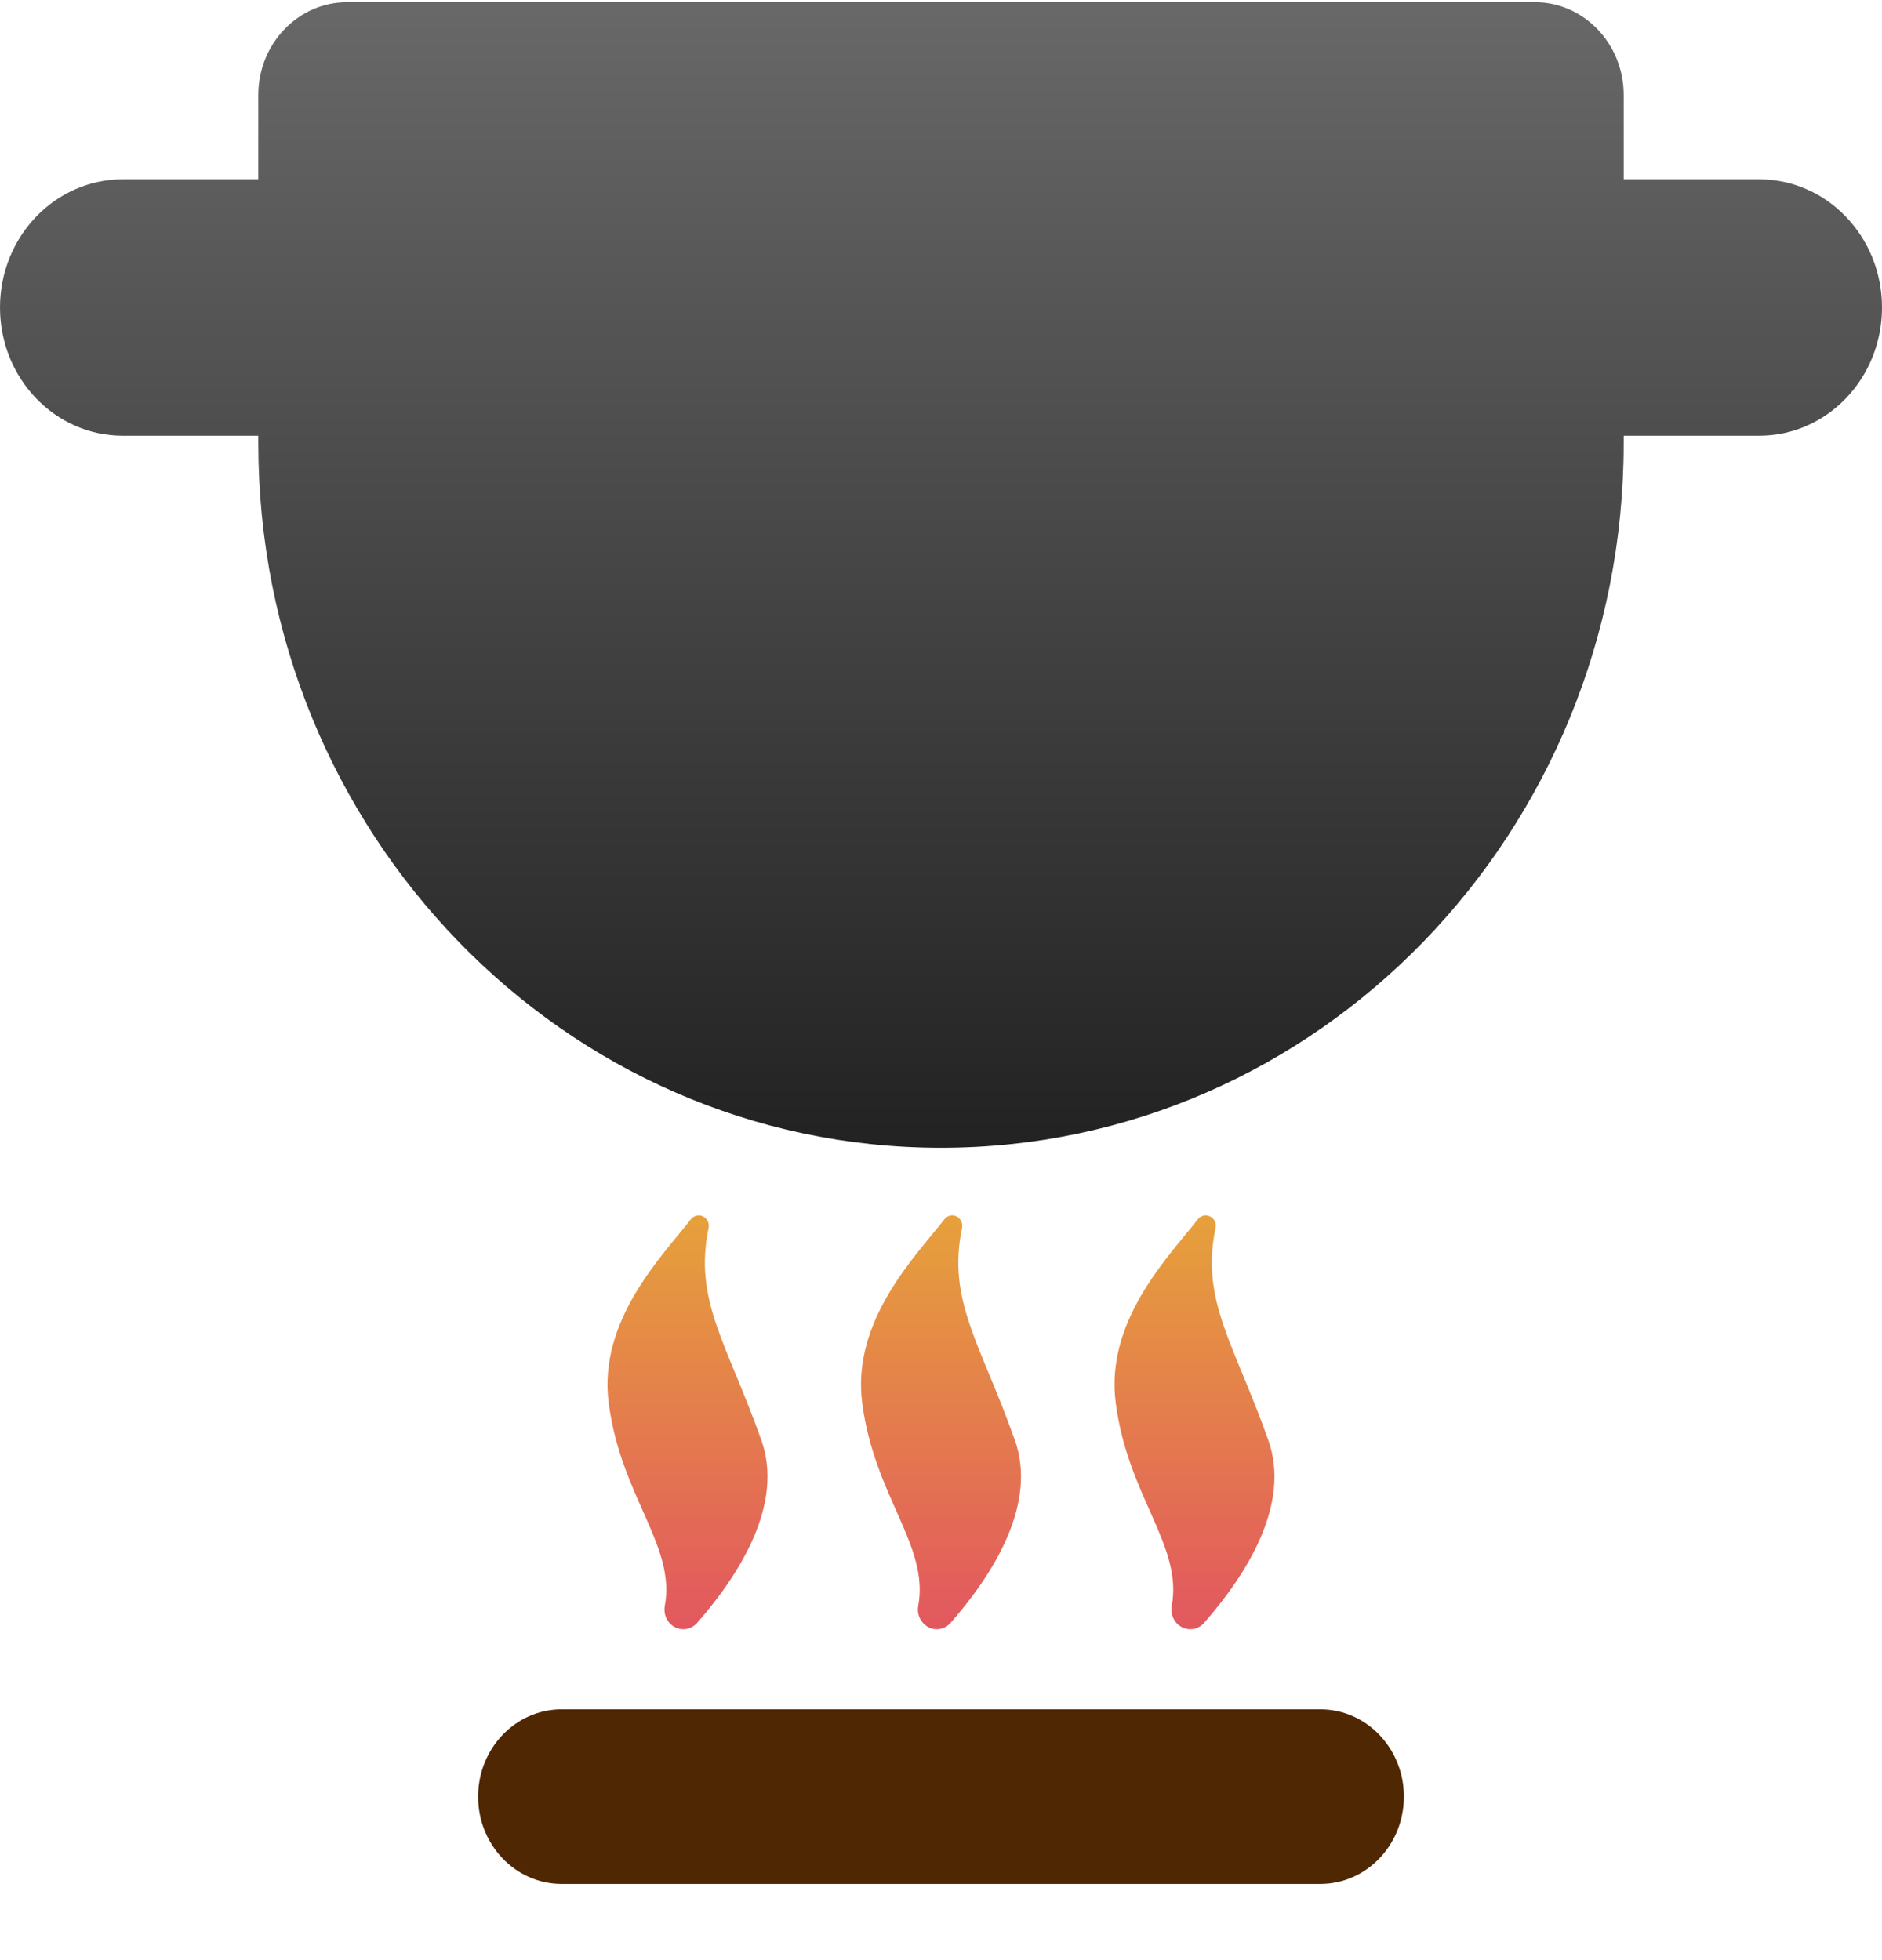 <svg width="24" height="25" viewBox="0 0 24 25" fill="none" xmlns="http://www.w3.org/2000/svg">
<path d="M22.435 2.287H20.706V1.212C20.706 0.558 20.198 0.028 19.573 0.028H4.427C3.802 0.028 3.294 0.558 3.294 1.212V2.287H1.565C0.701 2.287 9.15527e-05 3.019 9.15527e-05 3.922C9.15527e-05 4.825 0.701 5.557 1.565 5.557H3.294V5.652C3.294 10.615 7.192 14.639 12 14.639C16.808 14.639 20.706 10.615 20.706 5.652V5.557H22.435C23.299 5.557 24 4.825 24 3.922C24 3.019 23.299 2.287 22.435 2.287Z" fill="url(#paint0_linear_245_3283)"/>
<path d="M16.837 21.801H7.163C6.574 21.801 6.097 22.3 6.097 22.915C6.097 23.53 6.574 24.028 7.163 24.028H16.837C17.426 24.028 17.903 23.53 17.903 22.915C17.903 22.3 17.426 21.801 16.837 21.801Z" fill="#4F2703"/>
<path d="M15.431 15.514C15.378 15.487 15.314 15.502 15.276 15.55C14.915 16.015 14.091 16.839 14.228 17.892C14.383 19.09 15.084 19.708 14.943 20.482C14.923 20.593 14.975 20.703 15.071 20.753C15.167 20.804 15.284 20.781 15.356 20.698C15.903 20.073 16.463 19.181 16.174 18.368C15.738 17.137 15.309 16.59 15.501 15.663C15.514 15.602 15.485 15.541 15.431 15.514Z" fill="url(#paint1_linear_245_3283)"/>
<path d="M12.199 15.514C12.145 15.487 12.081 15.502 12.044 15.55C11.682 16.015 10.859 16.839 10.995 17.892C11.15 19.09 11.851 19.708 11.71 20.482C11.69 20.593 11.743 20.703 11.839 20.753C11.935 20.804 12.051 20.781 12.123 20.698C12.67 20.073 13.23 19.181 12.942 18.368C12.505 17.137 12.076 16.59 12.268 15.663C12.281 15.602 12.252 15.541 12.199 15.514Z" fill="url(#paint2_linear_245_3283)"/>
<path d="M8.966 15.514C8.913 15.487 8.849 15.502 8.811 15.55C8.449 16.015 7.626 16.839 7.762 17.892C7.917 19.09 8.619 19.708 8.478 20.482C8.458 20.593 8.51 20.703 8.606 20.753C8.702 20.804 8.818 20.781 8.891 20.698C9.437 20.073 9.998 19.181 9.709 18.368C9.273 17.137 8.844 16.59 9.036 15.663C9.048 15.602 9.02 15.541 8.966 15.514Z" fill="url(#paint3_linear_245_3283)"/>
<defs>
<linearGradient id="paint0_linear_245_3283" x1="12" y1="0.028" x2="12" y2="14.639" gradientUnits="userSpaceOnUse">
<stop stop-color="#686868"/>
<stop offset="1" stop-color="#222222"/>
</linearGradient>
<linearGradient id="paint1_linear_245_3283" x1="15.233" y1="15.501" x2="15.233" y2="20.78" gradientUnits="userSpaceOnUse">
<stop stop-color="#E6A13B"/>
<stop offset="1" stop-color="#E2575F"/>
</linearGradient>
<linearGradient id="paint2_linear_245_3283" x1="12" y1="15.501" x2="12" y2="20.78" gradientUnits="userSpaceOnUse">
<stop stop-color="#E6A13B"/>
<stop offset="1" stop-color="#E2575F"/>
</linearGradient>
<linearGradient id="paint3_linear_245_3283" x1="8.768" y1="15.501" x2="8.768" y2="20.78" gradientUnits="userSpaceOnUse">
<stop stop-color="#E6A13B"/>
<stop offset="1" stop-color="#E2575F"/>
</linearGradient>
</defs>
</svg>
